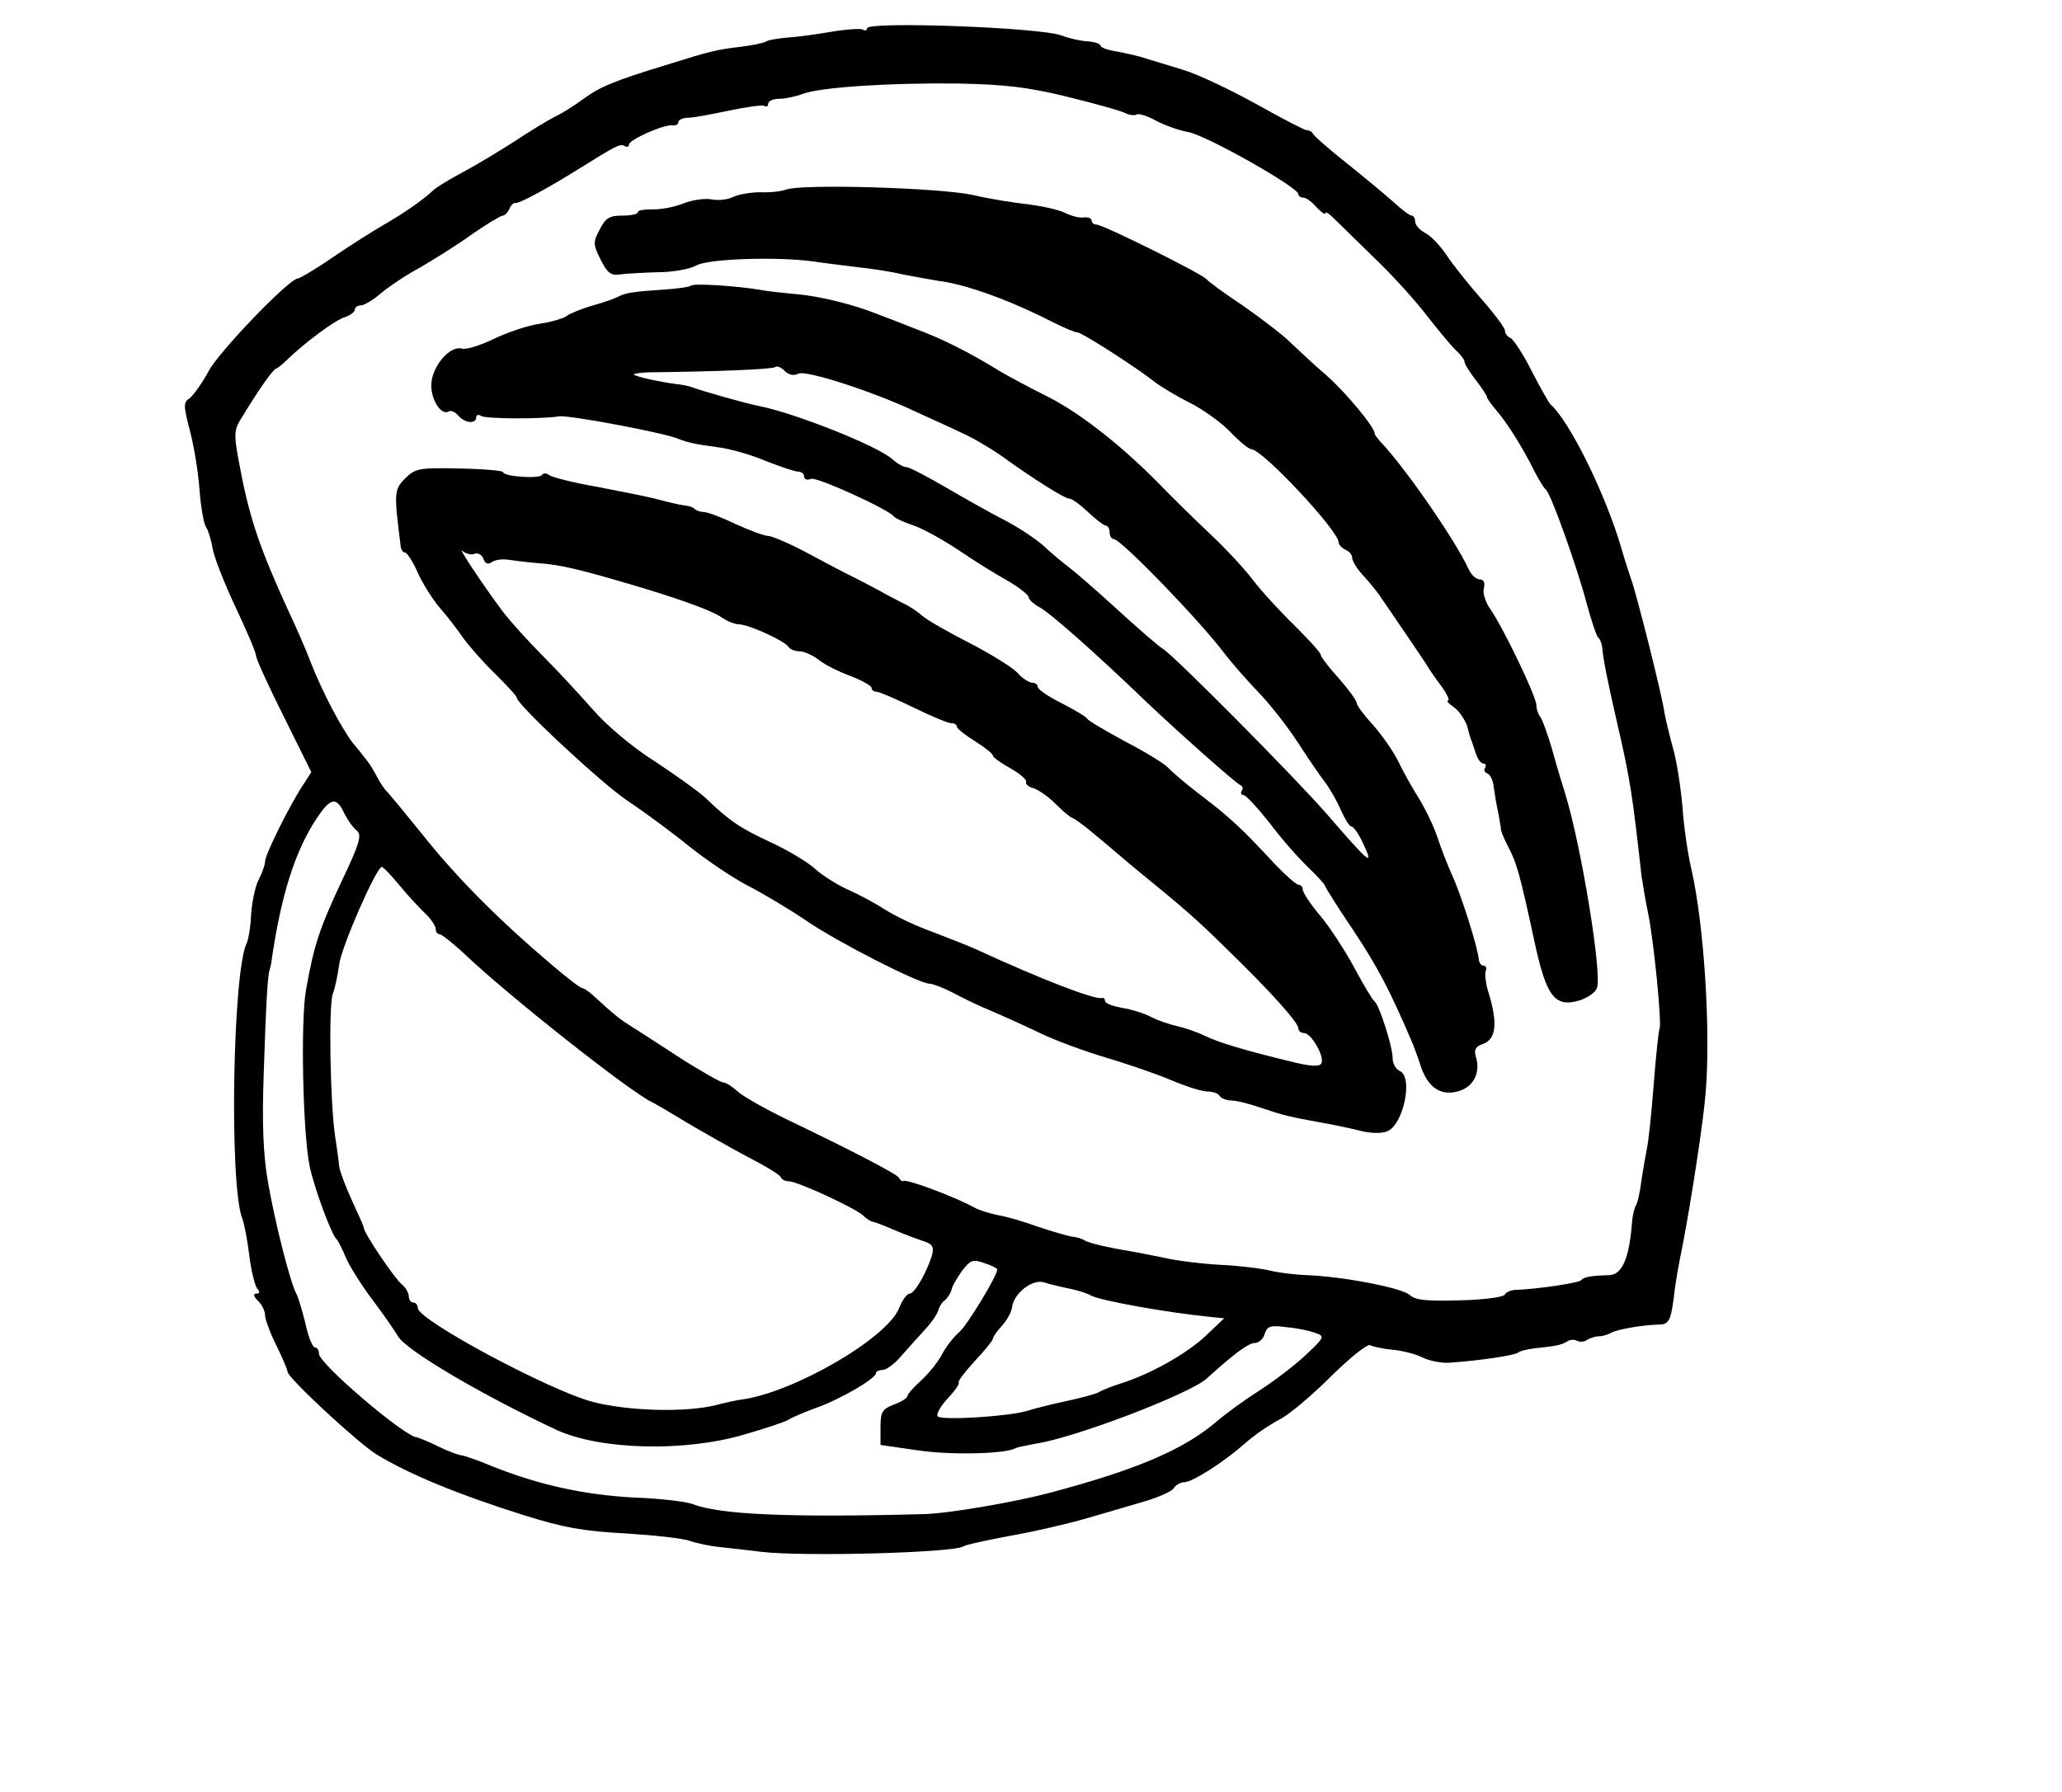 <?xml version="1.0" standalone="no"?>
<!DOCTYPE svg PUBLIC "-//W3C//DTD SVG 20010904//EN"
 "http://www.w3.org/TR/2001/REC-SVG-20010904/DTD/svg10.dtd">
<svg version="1.0" xmlns="http://www.w3.org/2000/svg"
 width="459pt" height="399pt" viewBox="0 0 459 399"
 preserveAspectRatio="xMidYMid meet">
<g transform="translate(0,399) scale(0.1,-0.1)"
fill="#000000" stroke="none">
<path d="M1930 3927 c0 -5 -4 -6 -9 -3 -4 3 -37 1 -72 -5 -35 -6 -80 -12 -100
-13 -19 -2 -40 -5 -45 -9 -5 -3 -30 -8 -54 -11 -58 -7 -69 -10 -165 -40 -118
-36 -149 -49 -186 -76 -19 -14 -47 -32 -64 -40 -16 -8 -57 -33 -90 -55 -33
-21 -84 -52 -114 -68 -30 -16 -60 -34 -67 -41 -21 -20 -65 -51 -109 -76 -24
-14 -75 -46 -113 -72 -39 -27 -75 -48 -79 -48 -19 0 -176 -163 -199 -207 -14
-26 -33 -52 -41 -59 -15 -10 -15 -16 -1 -70 9 -33 19 -92 22 -133 3 -41 10
-79 15 -85 4 -6 11 -27 14 -46 3 -19 26 -78 51 -131 25 -53 46 -102 46 -109 0
-7 28 -68 62 -136 l61 -123 -18 -28 c-29 -43 -85 -156 -85 -171 0 -7 -6 -25
-14 -40 -8 -15 -15 -50 -17 -77 -1 -28 -6 -57 -10 -65 -31 -64 -39 -535 -10
-612 5 -13 12 -51 16 -84 4 -32 12 -65 17 -72 7 -8 7 -12 -1 -12 -8 0 -7 -6 3
-16 9 -8 16 -23 16 -32 0 -9 11 -39 25 -67 13 -27 25 -54 25 -59 0 -13 156
-158 198 -184 72 -44 181 -89 327 -135 89 -28 133 -36 228 -41 64 -4 129 -11
144 -17 14 -5 47 -12 72 -14 25 -3 64 -7 86 -10 95 -11 426 -2 449 12 6 4 53
14 106 24 52 9 129 27 170 39 41 12 100 29 130 38 30 9 59 22 63 29 4 7 15 13
23 13 18 0 87 44 136 87 20 18 54 41 75 52 21 10 73 54 115 96 43 42 82 74 88
70 6 -3 28 -8 50 -10 22 -2 53 -10 68 -18 15 -7 41 -12 57 -11 72 5 150 17
155 23 3 3 19 7 35 9 47 5 59 7 73 15 6 5 17 5 22 2 6 -3 16 -3 23 2 6 4 19 8
27 8 8 0 20 4 27 8 12 7 67 17 105 18 23 0 27 9 34 61 2 24 11 75 19 113 19
98 47 279 52 345 11 140 -4 372 -32 495 -8 33 -17 96 -20 140 -4 44 -13 104
-22 133 -8 30 -16 64 -18 75 -3 30 -64 273 -75 300 -4 12 -14 42 -21 67 -35
120 -116 284 -158 320 -3 3 -22 36 -41 73 -19 38 -41 71 -47 74 -7 3 -13 10
-13 17 0 6 -24 38 -53 71 -29 33 -64 77 -77 97 -14 21 -35 43 -47 49 -13 7
-23 18 -23 26 0 7 -3 13 -8 13 -4 0 -23 14 -41 31 -18 16 -66 56 -105 87 -39
31 -72 60 -74 65 -2 4 -8 7 -13 7 -5 0 -55 26 -112 58 -56 31 -129 66 -162 76
-33 10 -71 22 -85 26 -14 5 -42 11 -62 15 -21 3 -38 9 -38 13 0 4 -13 9 -30
10 -16 1 -42 7 -57 13 -48 18 -433 32 -433 16z m444 -152 c61 -15 119 -31 129
-36 10 -5 22 -7 27 -4 5 3 24 -3 42 -13 18 -10 51 -22 73 -26 40 -7 245 -123
245 -138 0 -4 5 -8 11 -8 7 0 20 -10 30 -22 11 -11 19 -17 19 -13 0 5 8 0 19
-11 10 -10 51 -50 91 -89 40 -38 93 -97 118 -130 26 -33 54 -67 64 -76 10 -9
18 -20 18 -24 0 -5 11 -23 25 -41 14 -18 25 -35 25 -38 0 -3 10 -17 22 -31 23
-27 57 -80 84 -135 10 -19 21 -37 25 -40 11 -8 69 -171 90 -250 11 -41 23 -77
27 -80 4 -3 8 -14 9 -25 1 -19 12 -75 34 -170 28 -121 33 -156 53 -335 3 -19
9 -57 15 -85 12 -57 31 -247 25 -256 -2 -4 -8 -60 -13 -125 -5 -66 -12 -129
-15 -141 -2 -11 -8 -43 -12 -70 -3 -26 -9 -52 -13 -58 -3 -5 -7 -21 -8 -35 -6
-81 -22 -118 -51 -119 -40 -1 -57 -4 -62 -11 -4 -6 -96 -20 -150 -22 -8 -1
-18 -5 -21 -11 -4 -5 -49 -11 -100 -12 -73 -2 -98 0 -111 12 -18 16 -149 41
-228 44 -25 1 -61 5 -82 10 -20 5 -69 11 -110 13 -40 2 -98 9 -128 16 -30 6
-65 13 -77 15 -39 6 -88 17 -98 23 -5 4 -19 8 -30 9 -11 2 -45 12 -75 22 -30
11 -71 23 -90 26 -19 4 -41 11 -50 16 -45 25 -151 64 -159 60 -2 -2 -7 1 -10
7 -6 9 -104 60 -252 131 -47 23 -95 50 -107 61 -12 11 -26 20 -32 20 -5 0 -50
25 -98 56 -48 31 -97 63 -110 71 -21 13 -34 23 -83 68 -9 8 -19 15 -23 15 -4
0 -35 24 -69 53 -120 102 -210 193 -285 287 -42 52 -79 97 -83 100 -3 3 -12
16 -19 29 -7 14 -17 30 -21 35 -5 6 -19 25 -33 41 -26 34 -67 111 -95 182 -10
27 -32 77 -49 113 -62 135 -86 205 -106 310 -16 81 -16 91 0 117 42 69 70 108
78 112 5 2 16 11 25 20 37 36 107 89 129 95 12 4 22 12 22 17 0 5 6 9 13 9 7
0 28 12 46 28 18 15 57 41 87 57 29 17 81 49 114 73 33 23 65 42 69 42 5 0 11
7 15 15 3 8 9 14 13 13 8 -2 71 32 143 77 80 50 91 56 100 50 6 -3 10 -2 10 3
0 11 79 46 98 43 6 -1 12 2 12 7 0 5 10 10 23 10 12 0 53 8 91 16 38 8 73 13
78 10 4 -3 8 0 8 5 0 6 11 11 24 11 14 0 37 5 53 11 40 15 196 25 347 23 102
-2 154 -8 240 -29z m-1607 -1597 c7 -14 19 -31 27 -37 12 -10 7 -28 -34 -114
-49 -105 -61 -140 -79 -242 -12 -68 -7 -315 8 -390 10 -49 49 -155 61 -165 3
-3 12 -21 20 -40 8 -19 35 -62 60 -95 25 -33 50 -70 56 -80 17 -31 191 -133
354 -209 97 -44 283 -49 416 -10 49 14 93 29 99 33 5 4 33 16 60 26 55 19 135
66 135 78 0 4 7 7 15 7 8 0 27 14 42 32 16 18 39 44 53 59 14 15 26 33 28 40
2 8 8 19 15 24 7 6 13 16 15 23 1 8 12 26 23 42 19 25 25 27 50 18 16 -5 29
-12 29 -14 0 -14 -66 -123 -84 -139 -13 -11 -30 -33 -39 -50 -8 -16 -29 -42
-46 -58 -17 -15 -31 -31 -31 -35 0 -4 -13 -13 -30 -19 -26 -10 -30 -16 -30
-51 l0 -39 83 -12 c73 -11 197 -8 218 5 4 2 24 6 45 10 87 13 340 110 379 144
62 56 94 80 108 80 9 0 19 9 22 20 6 18 13 20 50 15 23 -2 52 -8 64 -13 21 -7
19 -10 -26 -52 -26 -24 -73 -59 -103 -78 -30 -19 -71 -49 -91 -66 -73 -63
-178 -108 -374 -160 -80 -21 -226 -46 -280 -47 -298 -8 -453 -1 -512 22 -15 6
-75 13 -133 15 -110 6 -210 28 -313 69 -33 14 -65 25 -71 25 -6 1 -29 9 -51
20 -22 11 -43 19 -47 20 -27 1 -218 164 -218 186 0 8 -4 14 -9 14 -5 0 -15 24
-21 53 -7 28 -16 59 -21 68 -14 27 -48 162 -63 250 -10 59 -13 127 -9 238 5
156 9 222 13 231 1 3 4 14 5 25 21 143 52 241 100 313 31 47 44 49 62 10z
m123 -160 c19 -23 45 -51 58 -63 12 -12 22 -27 22 -34 0 -6 4 -11 9 -11 4 0
28 -19 53 -42 97 -93 371 -309 418 -331 8 -4 44 -25 80 -47 36 -21 97 -56 135
-76 39 -20 72 -40 73 -45 2 -5 10 -9 18 -9 19 0 144 -58 164 -75 8 -8 18 -14
22 -15 4 0 27 -9 50 -19 24 -10 53 -21 66 -25 18 -6 21 -13 17 -29 -11 -38
-39 -87 -50 -87 -6 0 -17 -15 -24 -33 -27 -67 -236 -188 -351 -203 -8 -1 -33
-6 -55 -12 -68 -17 -195 -14 -276 7 -95 25 -389 182 -389 209 0 6 -4 12 -10
12 -5 0 -10 6 -10 14 0 7 -7 20 -16 27 -16 13 -84 114 -84 125 0 3 -12 30 -26
60 -14 30 -27 65 -29 77 -1 12 -5 42 -9 67 -11 72 -15 293 -5 318 5 13 11 42
14 65 5 39 83 217 95 217 3 0 21 -19 40 -42z m1491 -897 c19 -4 41 -11 47 -15
18 -11 167 -38 267 -48 l30 -3 -40 -38 c-42 -40 -123 -86 -190 -107 -22 -7
-44 -16 -50 -20 -5 -3 -37 -12 -70 -19 -33 -7 -73 -17 -88 -22 -44 -13 -194
-22 -200 -12 -3 5 7 23 23 40 16 17 27 33 24 35 -2 3 14 24 36 48 22 23 40 46
40 49 0 4 9 17 20 29 11 12 22 31 23 43 5 31 46 62 71 54 12 -4 37 -10 57 -14z"/>
<path d="M1750 3568 c-10 -4 -36 -7 -58 -6 -21 0 -48 -5 -59 -10 -11 -6 -33
-9 -48 -6 -15 3 -44 -1 -64 -9 -20 -8 -51 -14 -69 -13 -17 0 -32 -2 -32 -6 0
-5 -16 -8 -35 -8 -28 0 -37 -5 -50 -31 -15 -28 -15 -33 2 -67 15 -30 23 -36
43 -33 14 2 52 4 85 5 33 0 71 7 85 15 26 15 179 20 260 9 25 -4 70 -9 100
-13 30 -3 75 -10 100 -16 25 -5 59 -11 77 -14 60 -7 158 -42 254 -91 26 -13
51 -24 57 -24 10 0 127 -75 172 -110 14 -11 49 -32 79 -47 30 -15 71 -45 90
-65 20 -21 41 -38 46 -38 25 0 195 -182 195 -208 0 -5 7 -12 15 -16 8 -3 15
-11 15 -18 0 -7 12 -27 28 -43 15 -17 32 -38 37 -47 6 -8 28 -41 50 -73 22
-32 44 -65 50 -74 5 -9 20 -31 33 -48 13 -18 20 -33 15 -33 -4 0 2 -7 14 -15
11 -8 24 -27 29 -42 4 -16 8 -30 10 -33 1 -3 5 -15 9 -27 4 -13 12 -23 17 -23
5 0 7 -4 4 -9 -4 -5 -1 -11 5 -13 6 -2 13 -16 14 -30 2 -15 6 -40 10 -57 3
-17 6 -33 6 -36 -1 -3 6 -20 15 -38 20 -37 27 -62 59 -210 27 -127 46 -151
102 -134 18 6 35 18 38 28 11 34 -35 314 -70 429 -8 25 -22 72 -31 105 -10 33
-21 64 -26 70 -4 5 -8 16 -8 25 0 19 -73 171 -102 213 -11 15 -18 37 -15 47 3
13 0 20 -9 20 -8 0 -19 10 -25 23 -27 60 -135 217 -191 278 -10 10 -18 21 -18
24 0 14 -65 92 -107 129 -26 22 -62 56 -80 73 -18 18 -67 55 -107 83 -41 27
-77 54 -80 58 -7 11 -231 122 -245 122 -6 0 -11 4 -11 9 0 5 -8 8 -17 7 -9 -2
-28 3 -42 10 -14 7 -51 15 -81 19 -30 3 -87 12 -125 21 -74 16 -380 25 -415
12z"/>
<path d="M1538 3354 c-3 -3 -32 -7 -64 -9 -62 -4 -83 -7 -99 -16 -5 -3 -30
-12 -55 -19 -25 -7 -51 -18 -58 -23 -7 -6 -35 -14 -62 -18 -27 -4 -73 -20
-102 -34 -29 -14 -60 -24 -70 -21 -28 7 -68 -42 -68 -82 0 -34 23 -68 39 -58
5 3 14 -1 21 -9 14 -17 40 -20 40 -4 0 5 5 7 11 3 11 -7 137 -7 173 -1 19 4
237 -37 266 -50 20 -8 37 -12 90 -19 24 -3 71 -16 104 -30 33 -13 65 -24 73
-24 7 0 13 -5 13 -11 0 -6 7 -9 15 -5 13 5 173 -68 185 -84 3 -4 21 -12 41
-19 20 -6 65 -31 100 -54 35 -24 85 -55 112 -70 26 -15 47 -32 47 -37 0 -5 11
-15 24 -22 23 -12 128 -105 235 -208 68 -65 202 -184 212 -188 5 -2 7 -8 3
-13 -3 -5 -1 -9 4 -9 5 0 31 -28 58 -62 26 -35 65 -79 86 -99 21 -20 38 -39
38 -42 0 -3 28 -47 63 -99 53 -80 79 -129 128 -243 5 -11 15 -38 22 -60 17
-49 47 -67 88 -53 31 11 45 43 34 76 -4 15 0 22 14 27 32 10 36 47 13 120 -5
17 -7 36 -5 43 3 6 1 12 -4 12 -6 0 -10 6 -11 13 -2 26 -39 144 -59 187 -11
25 -26 63 -33 85 -7 22 -25 60 -40 85 -16 25 -37 63 -47 84 -10 21 -35 57 -55
80 -21 23 -38 45 -38 51 0 5 -18 30 -40 55 -22 24 -40 48 -40 52 0 5 -27 34
-59 66 -32 31 -74 77 -93 102 -19 25 -61 70 -93 100 -32 30 -86 83 -119 117
-85 86 -178 158 -250 193 -34 17 -79 41 -101 54 -70 43 -128 72 -190 95 -33
13 -69 27 -80 31 -52 21 -126 40 -181 45 -32 3 -70 7 -84 10 -46 8 -147 15
-152 9z m239 -196 c15 9 162 -38 258 -83 28 -13 73 -33 100 -46 28 -12 68 -36
90 -51 79 -57 145 -98 155 -98 6 0 24 -13 42 -30 17 -16 35 -30 39 -30 5 0 9
-7 9 -15 0 -8 4 -15 9 -15 16 0 192 -182 246 -254 16 -21 51 -61 77 -88 26
-27 65 -77 87 -111 22 -34 49 -74 61 -89 11 -15 27 -43 35 -62 9 -20 19 -36
23 -36 5 0 16 -16 25 -35 27 -57 17 -49 -78 61 -73 84 -344 357 -367 370 -9 5
-55 45 -103 89 -48 44 -97 86 -108 94 -12 9 -35 28 -52 44 -16 15 -55 41 -85
57 -30 15 -90 49 -133 74 -43 25 -83 46 -89 46 -7 0 -21 8 -32 18 -34 30 -216
102 -296 118 -27 5 -126 33 -150 42 -8 3 -24 6 -35 7 -32 4 -89 16 -94 21 -2
2 11 4 30 5 166 2 281 7 285 12 4 3 13 -1 21 -9 9 -9 20 -11 30 -6z"/>
<path d="M901 2924 c-24 -25 -24 -31 -9 -151 1 -7 5 -13 9 -13 5 0 18 -20 29
-45 11 -25 33 -59 48 -77 16 -18 39 -48 52 -67 13 -18 45 -55 72 -81 26 -26
48 -49 48 -53 0 -15 193 -195 250 -232 36 -24 97 -69 135 -100 39 -31 97 -70
130 -87 33 -17 92 -52 130 -78 72 -49 251 -140 274 -140 7 0 30 -9 50 -19 20
-11 59 -30 86 -41 28 -12 77 -34 110 -50 33 -16 98 -40 145 -54 47 -14 112
-36 145 -50 33 -14 70 -26 82 -26 12 0 25 -4 28 -10 3 -5 15 -10 25 -10 11 0
40 -7 66 -16 50 -17 62 -20 139 -34 28 -5 66 -13 85 -18 20 -5 45 -6 57 -1 37
13 60 123 28 135 -8 4 -15 16 -15 28 0 26 -30 119 -40 126 -4 3 -25 37 -45 75
-21 39 -55 91 -76 116 -22 26 -39 52 -39 58 0 6 -4 11 -9 11 -5 0 -29 21 -53
46 -72 78 -100 104 -163 152 -33 25 -67 54 -75 63 -8 9 -51 35 -95 58 -44 24
-82 46 -85 51 -3 5 -29 20 -58 35 -28 14 -52 30 -52 36 0 5 -6 9 -12 9 -7 0
-23 10 -34 23 -12 12 -60 42 -107 66 -47 24 -94 51 -104 60 -10 9 -29 22 -43
28 -14 7 -32 17 -40 21 -8 5 -35 19 -60 32 -25 12 -76 39 -115 60 -38 20 -77
37 -86 37 -8 0 -40 12 -71 26 -31 15 -63 27 -71 27 -7 0 -17 3 -21 7 -3 4 -14
7 -24 8 -9 1 -35 7 -57 13 -22 6 -83 18 -135 28 -52 9 -100 21 -107 26 -6 5
-14 5 -16 1 -6 -10 -87 -4 -87 6 0 3 -44 7 -98 8 -91 2 -98 0 -121 -23z m155
-167 c8 3 17 -2 20 -11 4 -11 10 -13 18 -8 6 5 22 8 36 6 14 -2 45 -6 70 -8
45 -3 87 -13 190 -43 113 -33 189 -60 214 -76 14 -10 32 -17 41 -17 21 0 102
-37 110 -50 3 -5 14 -10 24 -10 10 0 29 -8 42 -18 13 -11 45 -27 72 -37 26
-10 47 -22 47 -26 0 -5 5 -9 11 -9 6 0 43 -16 82 -35 39 -19 77 -35 84 -35 7
0 13 -3 13 -8 0 -4 18 -18 40 -32 22 -14 40 -28 40 -32 0 -4 18 -17 40 -29 21
-12 37 -26 34 -30 -2 -4 5 -11 17 -14 12 -4 34 -20 49 -35 15 -15 31 -29 37
-31 6 -2 29 -19 50 -37 21 -17 58 -49 83 -70 118 -96 145 -120 212 -186 98
-95 158 -163 158 -175 0 -6 6 -11 13 -11 16 0 47 -54 38 -68 -4 -7 -24 -6 -61
3 -108 26 -171 45 -198 59 -15 7 -42 17 -60 21 -18 4 -45 13 -60 21 -15 8 -44
17 -64 20 -21 4 -38 10 -38 15 0 5 -3 8 -7 7 -17 -4 -136 42 -277 107 -17 8
-61 25 -97 39 -37 13 -86 36 -109 51 -23 15 -61 35 -84 45 -22 10 -54 30 -71
45 -16 15 -61 42 -100 60 -67 31 -91 47 -145 99 -14 13 -64 49 -111 80 -51 32
-109 81 -140 117 -30 34 -79 87 -110 118 -31 31 -72 76 -91 101 -44 59 -103
148 -88 133 7 -6 19 -9 26 -6z"/>
</g>
</svg>
